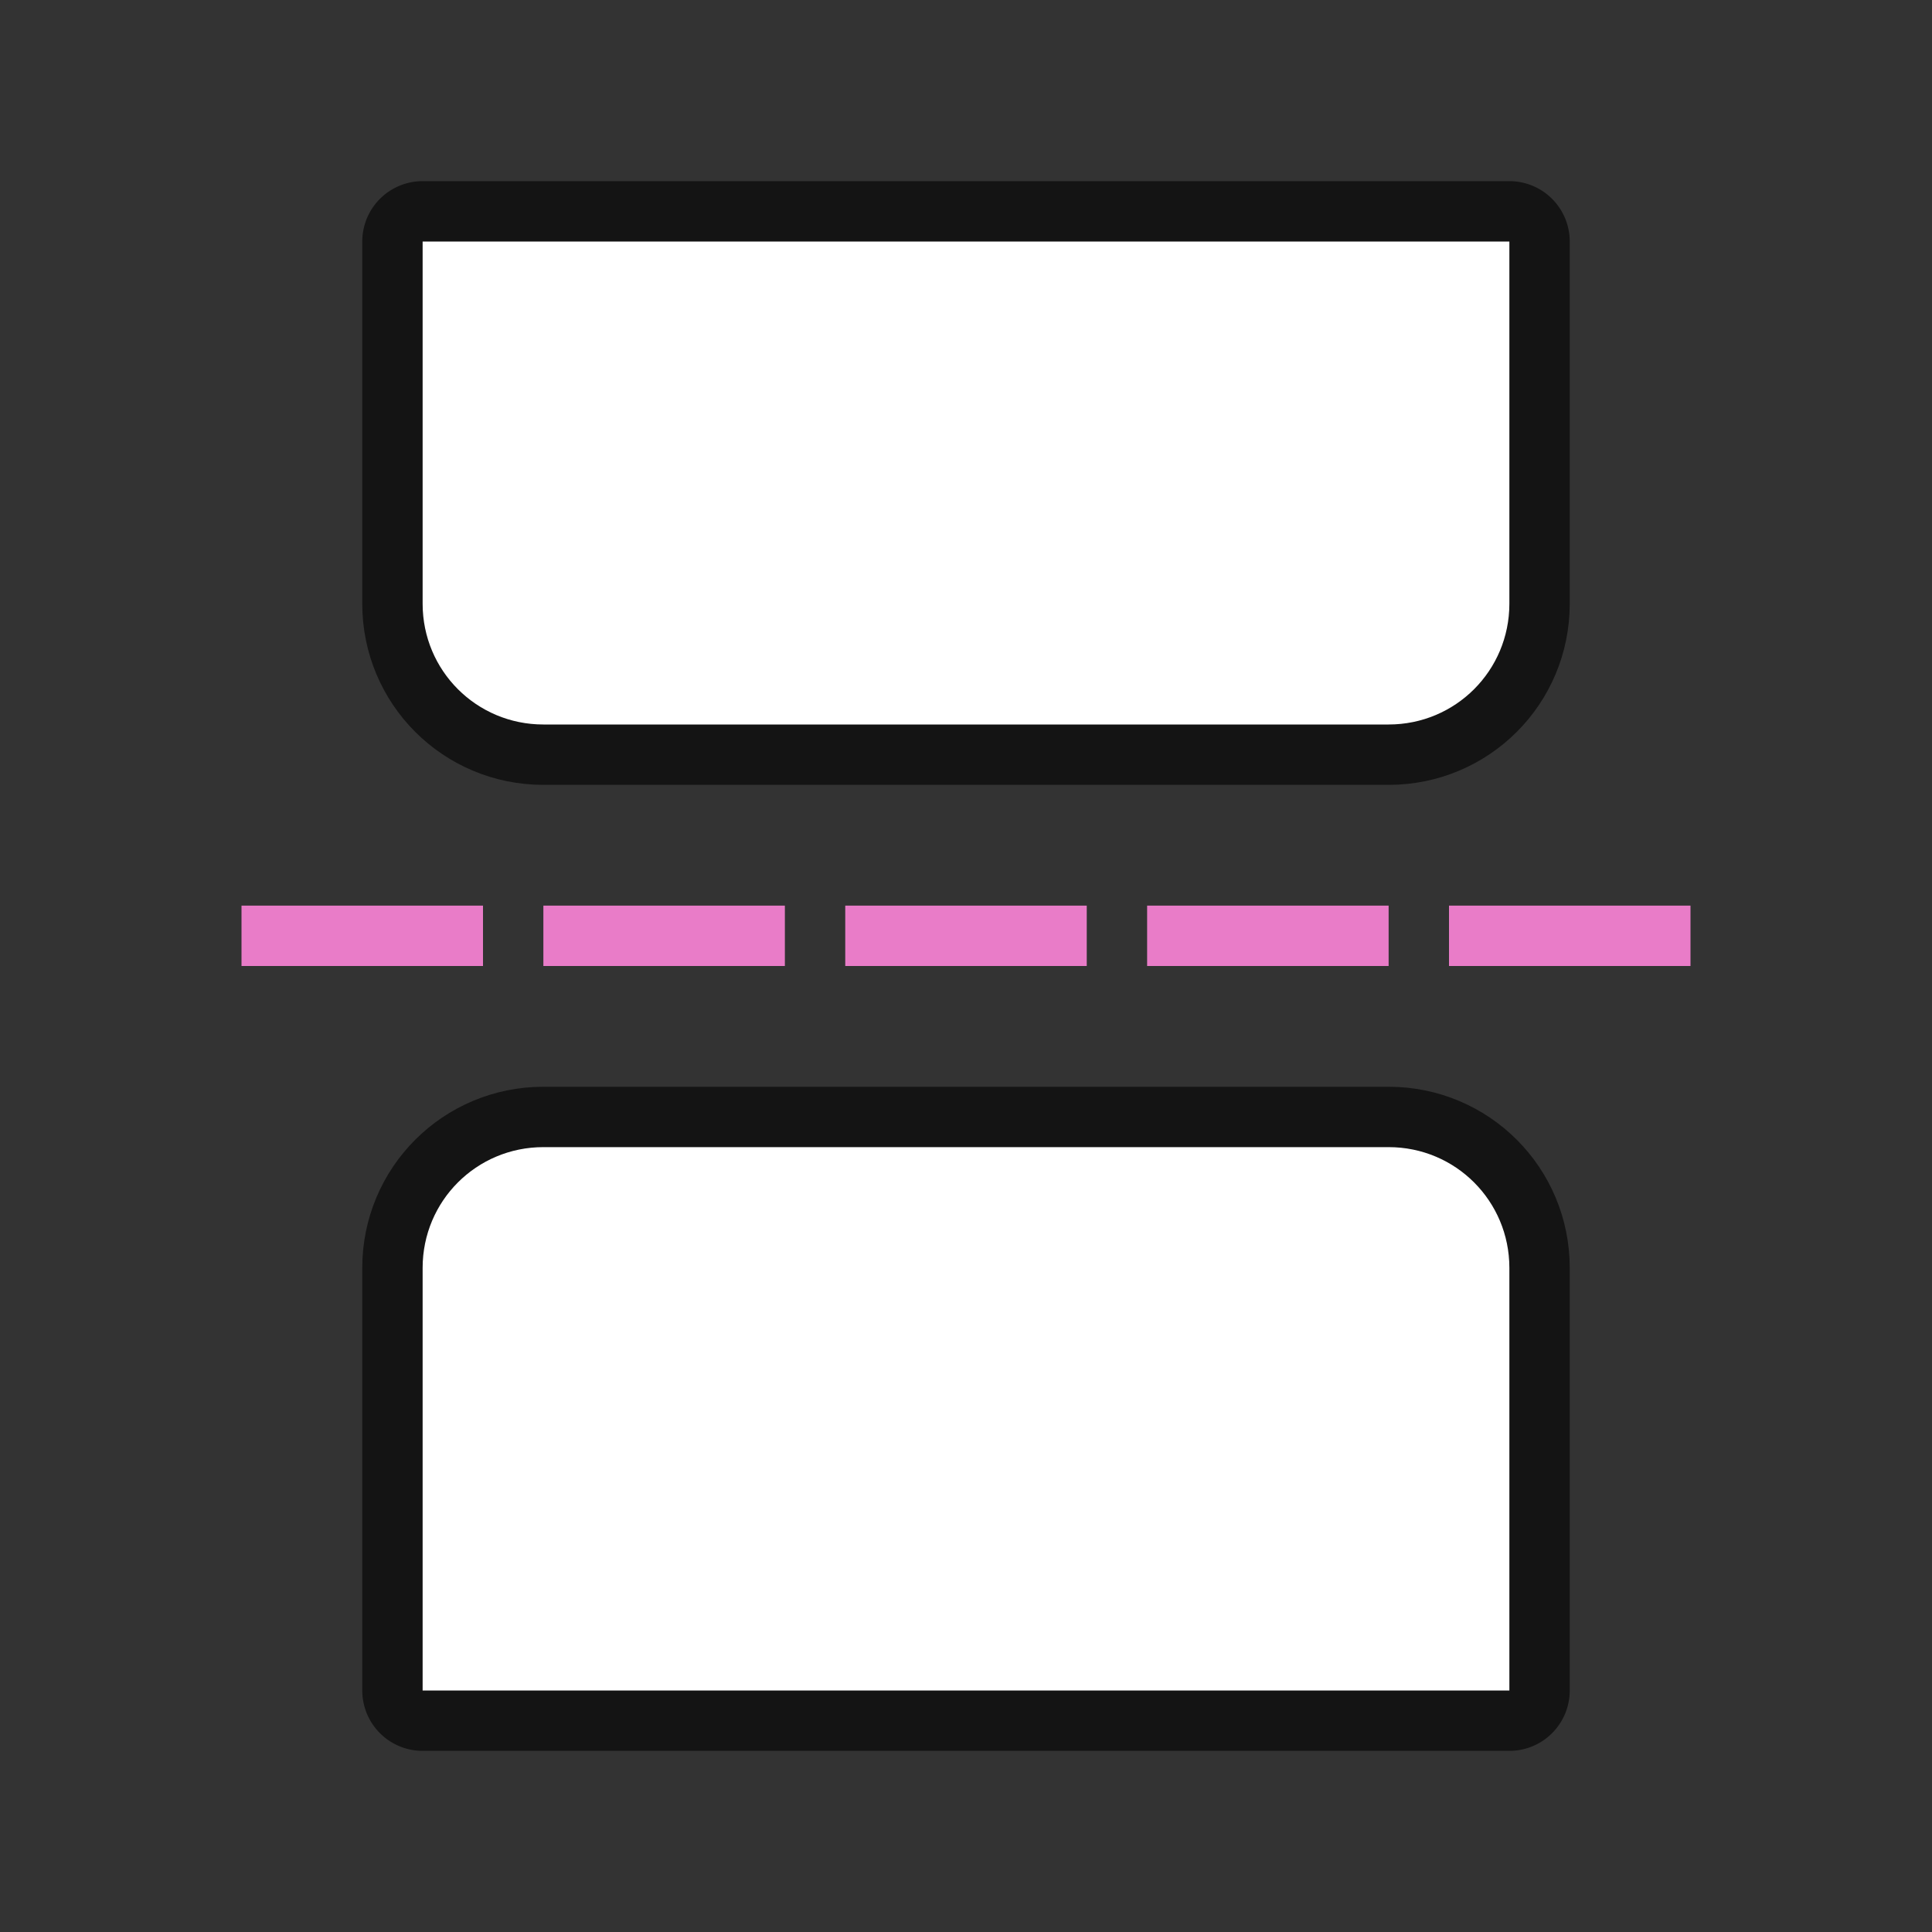 <svg xmlns="http://www.w3.org/2000/svg" viewBox="0 0 32 32"><rect x="0" y="0" width="32" height="32" fill="#333333" stroke="none"/><path d="M9 19h14c1.108 0 2 .892 2 2v7H7v-7c0-1.108.892-2 2-2z" opacity=".6" stroke="#000" stroke-width="2" stroke-linecap="round" stroke-linejoin="round"/><path d="M9 19h14c1.108 0 2 .892 2 2v7H7v-7c0-1.108.892-2 2-2z" fill="#fff"/><path d="M23 12H9c-1.108 0-2-.892-2-2V4h18v6c0 1.108-.892 2-2 2z" opacity=".6" stroke="#000" stroke-width="2" stroke-linecap="round" stroke-linejoin="round"/><path d="M23 12H9c-1.108 0-2-.892-2-2V4h18v6c0 1.108-.892 2-2 2z" fill="#fff"/><path fill="#e97cc8" d="M24 15h4v1h-4zM19 15h4v1h-4zM14 15h4v1h-4zM9 15h4v1H9zM4 15h4v1H4z"/></svg>